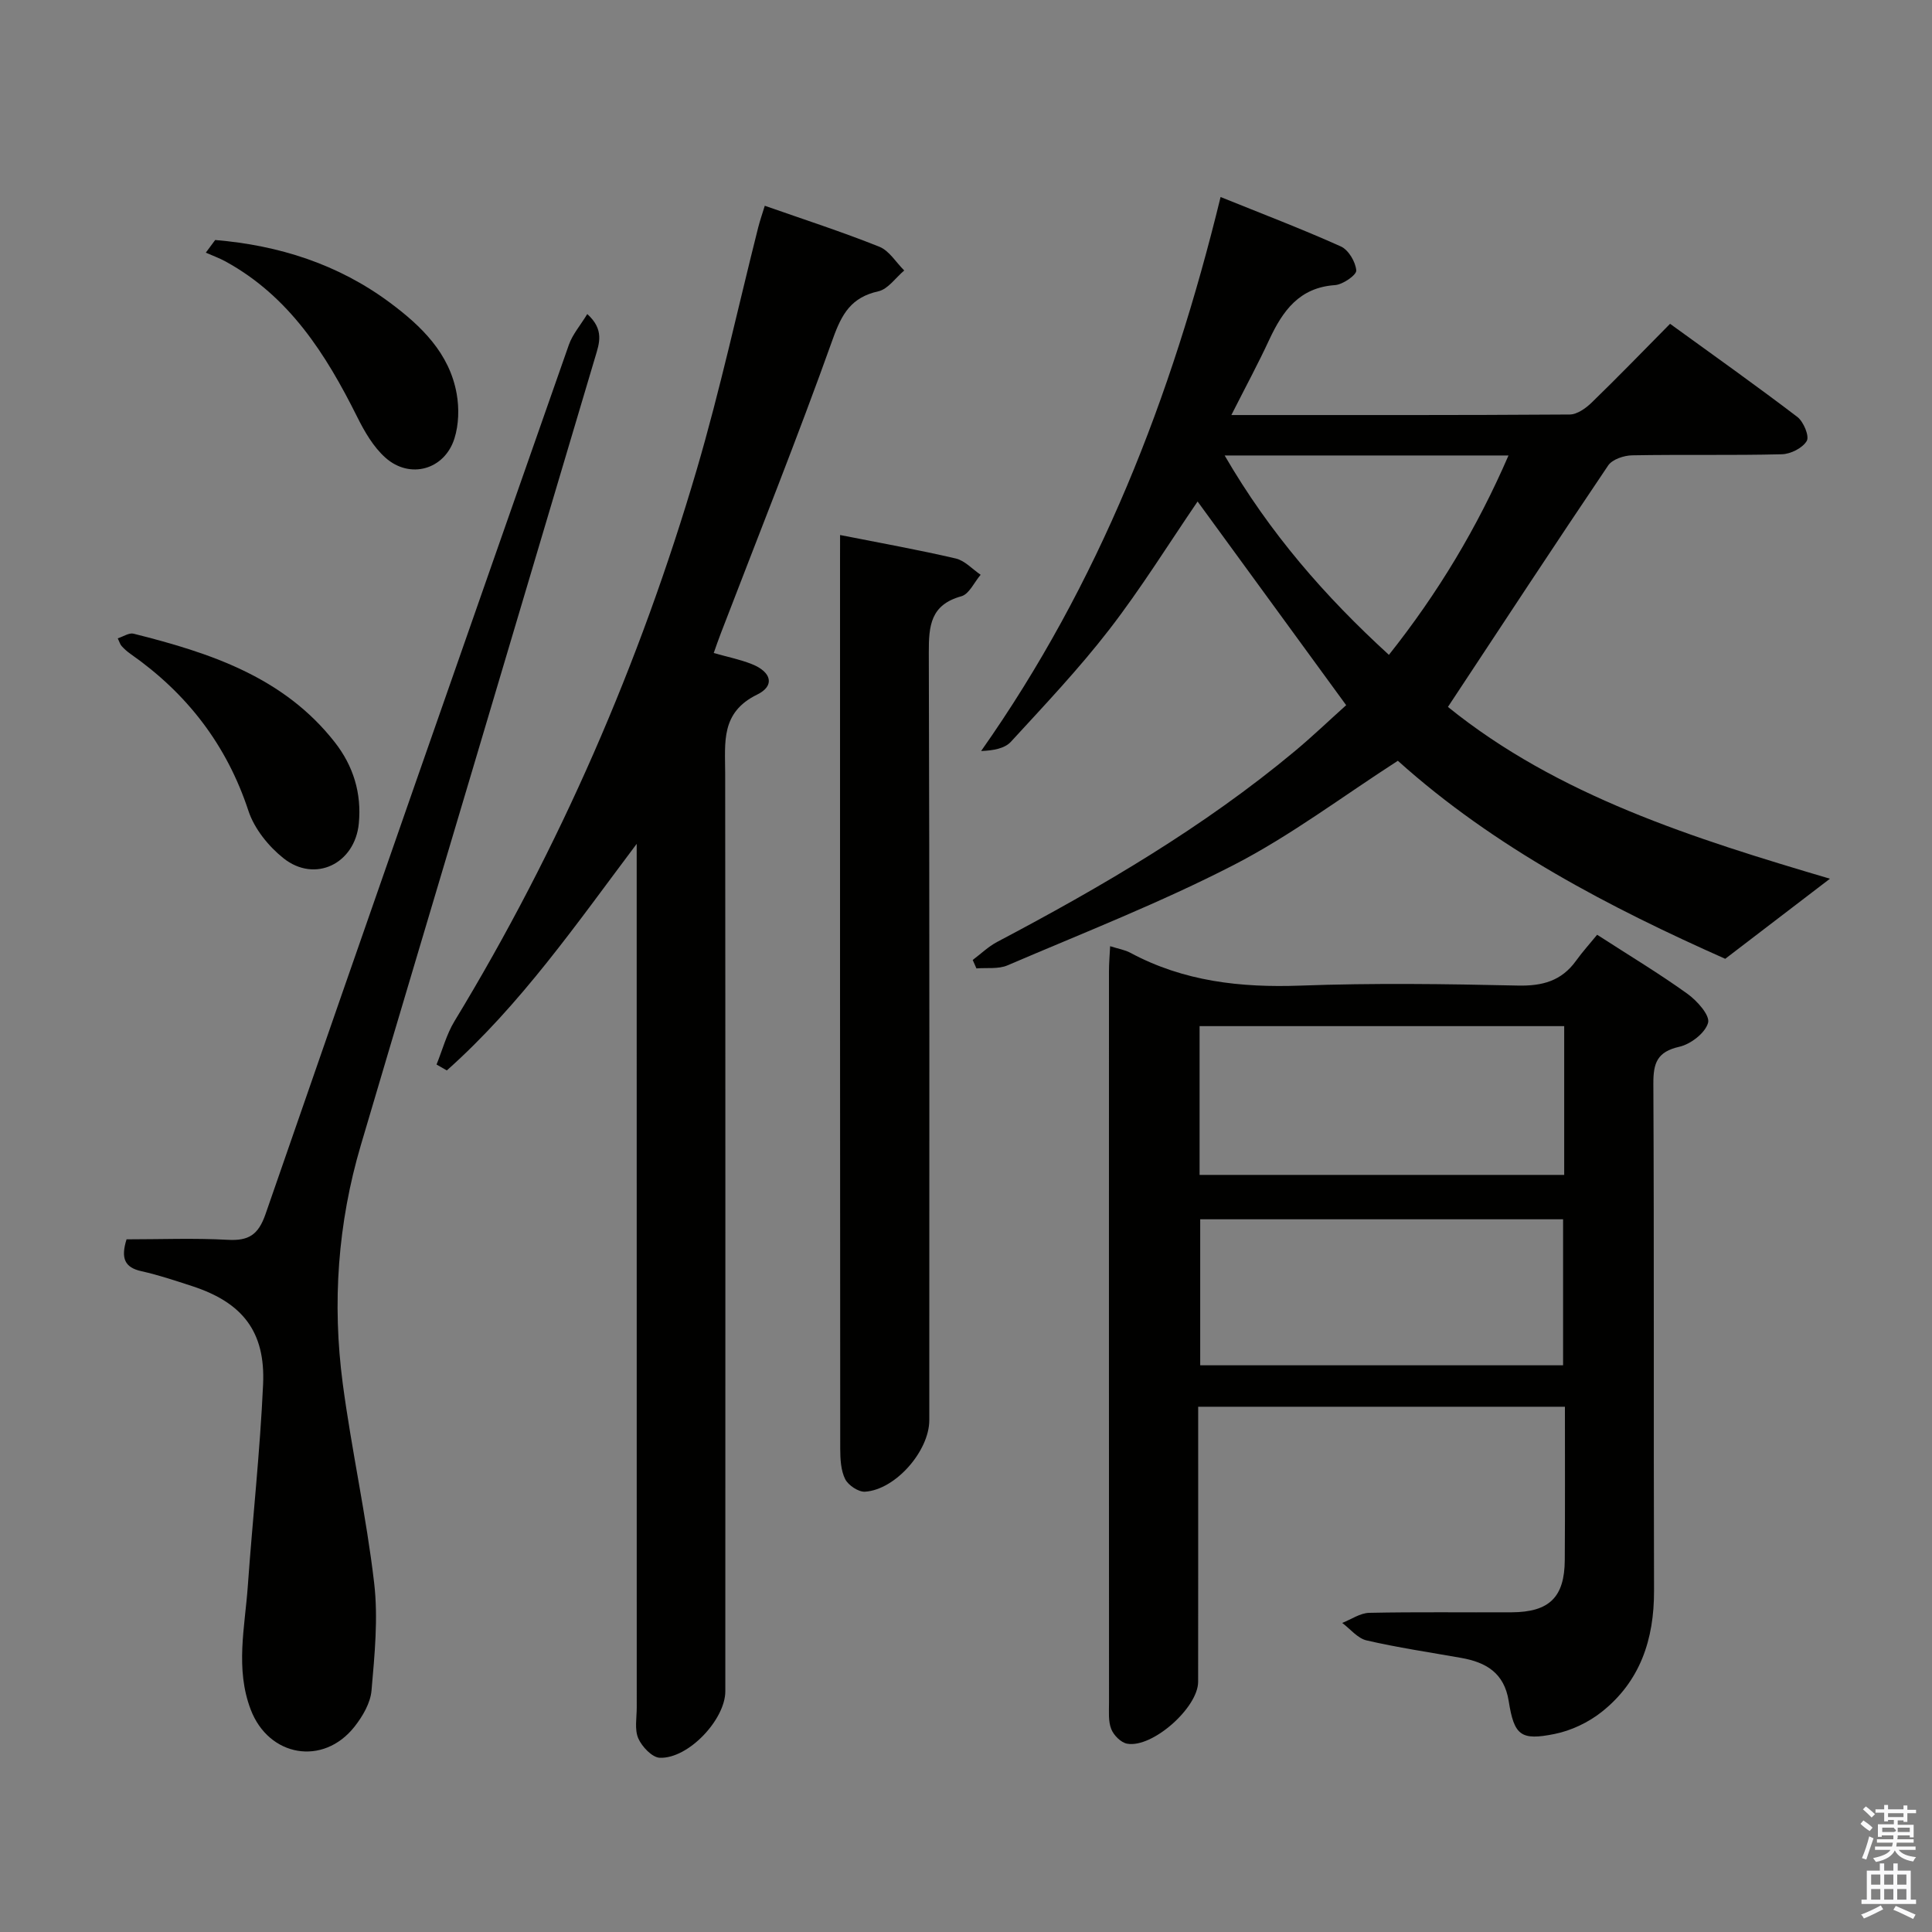 <svg enable-background="new 0 0 400 400" viewBox="0 0 400 400" xmlns="http://www.w3.org/2000/svg"><rect x="0" y="0" width="400" height="400" fill="#808080" stroke="none"/><path d="m385.2 377.6.6-.7c.6.4 1.3.9 1.9 1.5l-.6.7c-.8-.5-1.4-1-1.9-1.5zm.3 7.1c.6-1.4 1.1-2.9 1.5-4.5.3.1.6.3.9.4-.5 1.4-1 2.9-1.5 4.4zm.2-10.1.6-.6c.7.5 1.3 1.1 1.9 1.6l-.7.7c-.6-.6-1.2-1.2-1.8-1.7zm8.4-.8h.8v.9h1.8v.7h-1.8v1.8h-.8v-.3h-1.2v.9h3.3v2.6h-.8v-.4h-2.5c0 .3 0 .6-.1.8h3.4v.7h-3.5c0 .3-.1.6-.1.8h4v.7h-3.5c.7.9 1.9 1.3 3.6 1.5-.2.2-.4.5-.6.9-1.9-.3-3.2-1.1-3.8-2.3-.5 1.1-1.8 2-3.9 2.4-.2-.3-.4-.5-.6-.8 1.9-.4 3.1-.9 3.6-1.7h-3.2v-.7h3.5c.1-.2.1-.5.2-.8h-3.3v-.7h3.4c0-.2 0-.5 0-.8h-2.4v.3h-.8v-2.6h3.3v-.9h-1.2v.3h-.8v-1.8h-1.8v-.7h1.8v-.9h.8v.9h3.2zm-4.4 5.5h2.4c1-.3 0-.6 0-.9h-2.4zm1.2-3.1h3.2v-.8h-3.2zm4.4 2.2h-2.4v.9h2.5v-.9z" fill="#fafafb"/><path d="m389.2 385.8h.9v1.5h1.9v-1.5h.9v1.5h2.7v6h1.1v.9h-11.3v-.9h1.1v-6h2.7zm.2 8.7.5.8c-1.2.6-2.5 1.3-4 1.9-.2-.3-.3-.6-.6-.8 1.6-.6 3-1.3 4.1-1.9zm-2-4.3h1.9v-2.1h-1.9zm0 3.1h1.9v-2.2h-1.9zm2.7-3.1h1.9v-2.1h-1.9zm0 3.1h1.9v-2.2h-1.9zm2.4 1.3c1.4.6 2.7 1.2 4.1 1.8l-.5.9c-1.5-.7-2.8-1.4-4.1-1.9zm2.2-6.5h-1.9v2.1h1.9zm-1.9 5.2h1.9v-2.2h-1.9z" fill="#fafafb"/><g fill="#010100"><path d="m324 291.25c-25.64 0-50.43 0-75.93 0v5.46c0 17.16.01 34.33-.01 51.49 0 5.34-9.48 13.77-14.71 12.81-1.28-.23-2.78-1.75-3.28-3.03-.64-1.62-.46-3.6-.46-5.43-.02-50.49-.02-100.98-.01-151.47 0-1.6.14-3.2.24-5.18 1.74.55 3.07.76 4.2 1.37 11.04 5.93 22.82 7.24 35.2 6.79 14.98-.55 30-.35 44.98-.01 5.1.12 9.05-.94 12.07-5.12 1.36-1.89 2.93-3.62 4.38-5.4 6.8 4.39 12.92 8.07 18.7 12.23 1.99 1.43 4.69 4.45 4.27 5.99-.57 2.1-3.59 4.44-5.95 4.97-4.6 1.04-5.4 3.36-5.38 7.64.17 34.99.03 69.99.14 104.98.03 10.07-2.86 18.79-10.87 25.12-2.75 2.17-6.29 3.85-9.72 4.54-7 1.41-8.37.32-9.5-6.81-.93-5.84-4.69-8.03-9.84-8.94-6.54-1.16-13.12-2.13-19.58-3.62-1.86-.43-3.38-2.37-5.05-3.62 1.86-.73 3.72-2.05 5.59-2.09 9.83-.21 19.66-.06 29.49-.11 7.81-.04 10.96-3.13 11-10.85.07-10.45.03-20.91.03-31.71zm-.15-78.8c-25.38 0-50.29 0-75.49 0v30.8h75.49c0-10.33 0-20.3 0-30.8zm-.23 70.22c0-10.44 0-20.45 0-30.23-25.39 0-50.39 0-75.13 0v30.23z"/><path d="m254.94 85.93c24.08 0 47.07.05 70.05-.11 1.54-.01 3.34-1.3 4.55-2.47 5.37-5.21 10.58-10.59 16.23-16.31 8.98 6.51 17.78 12.75 26.35 19.28 1.28.98 2.53 3.97 1.95 4.97-.85 1.46-3.33 2.72-5.16 2.76-10.33.26-20.66.03-30.99.22-1.7.03-4.1.83-4.96 2.09-11.06 16.39-21.91 32.93-33.18 50 22.76 18.41 50.89 27.23 79.09 35.57-7.17 5.48-14.11 10.79-21.68 16.58-23.7-10.54-47.7-22.94-67.78-41-11.52 7.42-22.22 15.52-33.97 21.57-15.17 7.81-31.15 14.06-46.86 20.79-1.88.81-4.27.45-6.42.63-.26-.58-.51-1.17-.77-1.75 1.67-1.25 3.21-2.75 5.03-3.72 21.67-11.43 42.77-23.77 61.67-39.52 3.69-3.08 7.16-6.41 10.62-9.51-10.37-14.22-20.52-28.13-30.76-42.17-6.02 8.81-11.71 18-18.28 26.5-6.29 8.14-13.4 15.65-20.37 23.24-1.28 1.39-3.59 1.82-6.17 1.92 24.45-34.72 39.44-73.13 49.58-114.7 8.57 3.47 16.84 6.61 24.89 10.23 1.59.71 3.06 3.2 3.2 4.97.08.94-2.78 2.93-4.41 3.04-7.4.51-10.81 5.33-13.59 11.27-2.3 4.97-4.9 9.78-7.86 15.63zm-1.39 8.37c9.34 16.09 20.77 29.18 34.01 41.28 10.18-12.83 18.26-26.28 24.76-41.28-19.78 0-38.71 0-58.77 0z"/><path d="m147.77 135.2c2.85.81 5.44 1.33 7.87 2.29 4.09 1.62 4.86 4.49 1.13 6.31-7.61 3.71-6.63 9.94-6.63 16.36.06 63.33.04 126.66.03 190 0 5.83-7.64 13.99-13.56 13.77-1.59-.06-3.71-2.3-4.46-4.02-.8-1.84-.32-4.26-.32-6.42-.01-57.83-.01-115.66-.01-173.5 0-1.76 0-3.52 0-5.28-12.43 16.53-24.02 33.31-39.31 46.91-.71-.41-1.42-.82-2.13-1.22 1.22-3.01 2.06-6.25 3.72-8.98 21.77-35.86 38.35-74.03 50.16-114.22 4.85-16.53 8.5-33.41 12.72-50.12.36-1.41.84-2.8 1.36-4.48 8.15 2.86 16.04 5.41 23.73 8.49 2.04.82 3.44 3.23 5.14 4.91-1.77 1.49-3.35 3.86-5.35 4.31-5.58 1.24-7.55 4.6-9.41 9.8-7.31 20.47-15.4 40.66-23.19 60.96-.52 1.34-.99 2.71-1.49 4.13z"/><path d="m26.2 256.59c7.05 0 14.03-.28 20.97.1 4.32.24 6.31-1.03 7.8-5.31 20.79-60.05 41.78-120.03 62.81-180 .75-2.14 2.36-3.98 3.81-6.36 3.56 3.23 2.49 6.06 1.65 8.88-8.47 28.46-16.93 56.93-25.4 85.4-7.71 25.93-15.47 51.84-23.13 77.78-4.78 16.17-5.95 32.71-3.75 49.36 1.83 13.8 4.89 27.44 6.5 41.26.86 7.32.1 14.89-.54 22.29-.22 2.61-1.85 5.38-3.54 7.52-6.48 8.19-17.74 6.22-21.47-3.55-3.24-8.49-1.2-17.09-.6-25.64.99-13.91 2.53-27.78 3.16-41.7.5-10.94-4.28-16.95-14.68-20.34-3.47-1.13-6.95-2.3-10.5-3.09-3.45-.76-4.33-2.63-3.09-6.6z"/><path d="m173.93 110.77c8.4 1.66 16.22 3.06 23.95 4.86 1.88.44 3.44 2.21 5.15 3.37-1.32 1.54-2.37 4-3.99 4.45-6.38 1.76-6.76 6.08-6.74 11.67.17 52.97.1 105.94.1 158.91 0 6.36-6.98 14.4-13.3 14.81-1.36.09-3.48-1.33-4.12-2.61-.9-1.81-1.01-4.15-1.02-6.26-.05-61.3-.04-122.59-.04-183.89.01-1.64.01-3.26.01-5.31z"/><path d="m24.38 132.16c1.16-.37 2.35-1.2 3.28-.96 15.77 3.96 31.06 8.94 41.65 22.47 3.84 4.9 5.58 10.55 4.98 16.81-.8 8.35-9.08 12.4-15.61 7.2-3.1-2.47-6.03-6.11-7.25-9.82-4.51-13.68-12.73-24.29-24.39-32.46-.68-.47-1.31-1.04-1.86-1.64-.32-.36-.45-.88-.8-1.6z"/><path d="m44.55 49.69c13.18 1.1 25.47 4.99 36.23 13.01 6.46 4.81 12.28 10.43 13.77 18.83.53 2.98.44 6.38-.46 9.24-2.03 6.47-9.2 8.51-14.28 4-2.5-2.22-4.35-5.42-5.87-8.48-6.47-12.97-14.05-24.93-27.25-32.16-1.3-.71-2.72-1.22-4.08-1.82.64-.87 1.29-1.75 1.94-2.62z"/></g></svg>